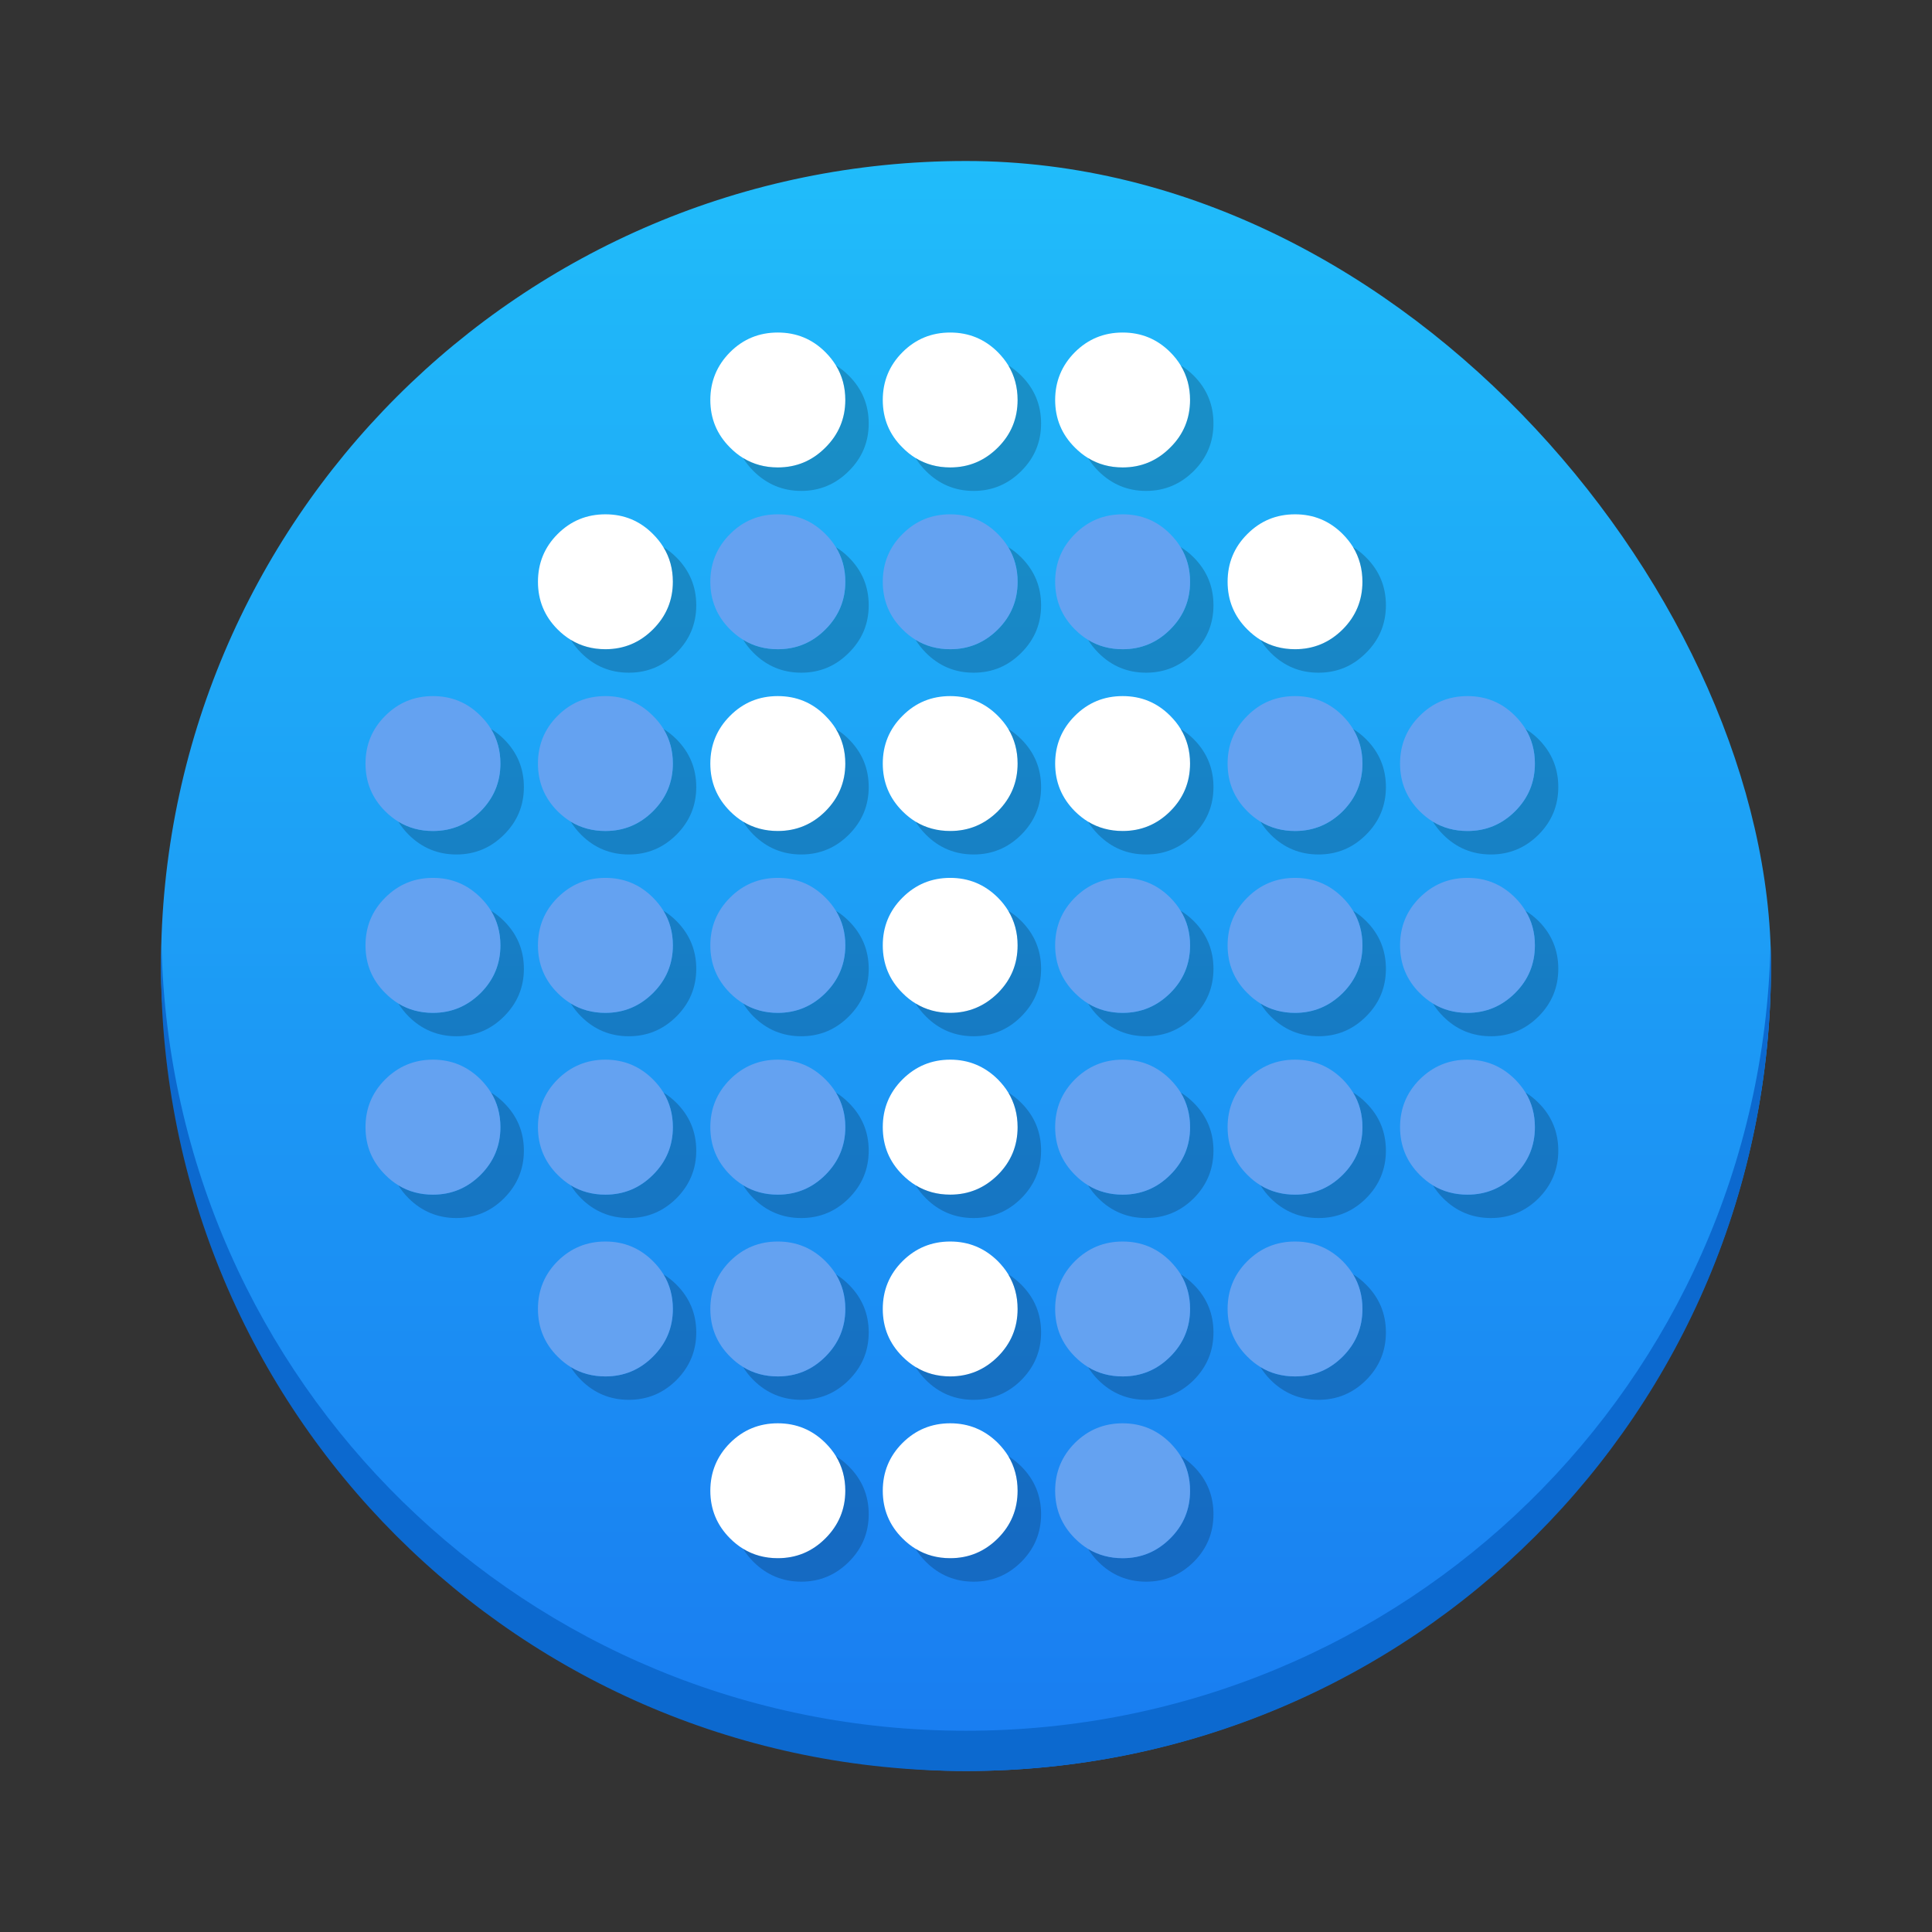 <?xml version="1.0" encoding="UTF-8" standalone="no"?>
<!-- Created with Inkscape (http://www.inkscape.org/) -->

<svg
   xmlns:dc="http://purl.org/dc/elements/1.1/"
   xmlns:cc="http://creativecommons.org/ns#"
   xmlns:rdf="http://www.w3.org/1999/02/22-rdf-syntax-ns#"
   xmlns:svg="http://www.w3.org/2000/svg"
   xmlns="http://www.w3.org/2000/svg"
   xmlns:xlink="http://www.w3.org/1999/xlink"
   xmlns:sodipodi="http://sodipodi.sourceforge.net/DTD/sodipodi-0.dtd"
   xmlns:inkscape="http://www.inkscape.org/namespaces/inkscape"
   width="48"
   height="48"
   id="svg5453"
   version="1.1"
   inkscape:version="0.91 r13725"
   sodipodi:docname="trucrypt.svg">
  <rect width="100%" height="100%" fill="#333333" stroke="none"/>
  <defs
     id="defs5455">
    <linearGradient
       inkscape:collect="always"
       xlink:href="#linearGradient4143"
       id="linearGradient4174"
       x1="409.571"
       y1="543.798"
       x2="409.571"
       y2="503.798"
       gradientUnits="userSpaceOnUse"
       gradientTransform="translate(-5.9283447e-6,1.1108398e-5)" />
    <linearGradient
       id="linearGradient4143"
       inkscape:collect="always">
      <stop
         id="stop4145"
         offset="0"
         style="stop-color:#197cf1;stop-opacity:1" />
      <stop
         id="stop4147"
         offset="1"
         style="stop-color:#20bcfa;stop-opacity:1" />
    </linearGradient>
  </defs>
  <sodipodi:namedview
     id="base"
     pagecolor="#ffffff"
     bordercolor="#666666"
     borderopacity="1.0"
     inkscape:pageopacity="0"
     inkscape:pageshadow="2"
     inkscape:zoom="8.8670932"
     inkscape:cx="37.002733"
     inkscape:cy="21.207043"
     inkscape:document-units="px"
     inkscape:current-layer="layer1"
     showgrid="false"
     fit-margin-top="0"
     fit-margin-left="0"
     fit-margin-right="0"
     fit-margin-bottom="0"
     inkscape:window-width="1366"
     inkscape:window-height="699"
     inkscape:window-x="0"
     inkscape:window-y="0"
     inkscape:window-maximized="1"
     inkscape:showpageshadow="false"
     borderlayer="true"
     showguides="false">
    <inkscape:grid
       type="xygrid"
       id="grid4063" />
    <sodipodi:guide
       position="1.1650391e-05,48"
       orientation="4,0"
       id="guide4146" />
    <sodipodi:guide
       position="1.1650391e-05,44"
       orientation="0,48"
       id="guide4148" />
    <sodipodi:guide
       position="48,44"
       orientation="-4,0"
       id="guide4150" />
    <sodipodi:guide
       position="48,48"
       orientation="0,-48"
       id="guide4152" />
    <sodipodi:guide
       position="1.1650391e-05,4"
       orientation="4,0"
       id="guide4154" />
    <sodipodi:guide
       position="1.1650391e-05,2.6367188e-05"
       orientation="0,48"
       id="guide4156" />
    <sodipodi:guide
       position="48,2.6367188e-05"
       orientation="-4,0"
       id="guide4158" />
    <sodipodi:guide
       position="48,4"
       orientation="0,-48"
       id="guide4160" />
    <sodipodi:guide
       position="48,48"
       orientation="0,-4"
       id="guide4162" />
    <sodipodi:guide
       position="44,48"
       orientation="48,0"
       id="guide4164" />
    <sodipodi:guide
       position="44,2.6367188e-05"
       orientation="0,4"
       id="guide4166" />
    <sodipodi:guide
       position="48,2.6367188e-05"
       orientation="-48,0"
       id="guide4168" />
    <sodipodi:guide
       position="4,48"
       orientation="0,-4"
       id="guide4170" />
    <sodipodi:guide
       position="4.2167969e-05,48"
       orientation="48,0"
       id="guide4172" />
    <sodipodi:guide
       position="4.2167969e-05,2.6367188e-05"
       orientation="0,4"
       id="guide4174" />
    <sodipodi:guide
       position="4,2.6367188e-05"
       orientation="-48,0"
       id="guide4176" />
    <sodipodi:guide
       position="4,48"
       orientation="44,0"
       id="guide4638" />
    <sodipodi:guide
       position="4,4"
       orientation="0,20"
       id="guide4640" />
    <sodipodi:guide
       position="24,4"
       orientation="-44,0"
       id="guide4642" />
    <sodipodi:guide
       position="24,48"
       orientation="0,-20"
       id="guide4644" />
    <sodipodi:guide
       position="4,24"
       orientation="20,0"
       id="guide4666" />
    <sodipodi:guide
       position="4,4"
       orientation="0,40"
       id="guide4668" />
    <sodipodi:guide
       position="44,4"
       orientation="-20,0"
       id="guide4670" />
    <sodipodi:guide
       position="44,24"
       orientation="0,-40"
       id="guide4672" />
  </sodipodi:namedview>
  <g
     inkscape:label="Capa 1"
     inkscape:groupmode="layer"
     id="layer1"
     transform="translate(-384.571,-499.798)">
    <rect
       style="opacity:1;fill:url(#linearGradient4174);fill-opacity:1;stroke:none;stroke-width:2.8;stroke-miterlimit:4;stroke-dasharray:none;stroke-opacity:0.55"
       id="rect4166"
       width="40"
       height="40"
       x="388.571"
       y="503.798"
       ry="20" />
    <path
       style="opacity:1;fill:#0c69cf;fill-opacity:1;stroke:none;stroke-width:2.8;stroke-miterlimit:4;stroke-dasharray:none;stroke-opacity:0.55"
       d="M 4.012 23.5 C 4.008 23.667 4 23.832 4 24 C 4 35.08 12.92 44 24 44 C 35.08 44 44 35.08 44 24 C 44 23.832 43.992 23.667 43.988 23.5 C 43.724 34.347 34.912 43 24 43 C 13.088 43 4.276 34.347 4.012 23.5 z "
       transform="translate(384.571,499.798)"
       id="rect4775" />
    <g
       id="Calque.__207"
       transform="matrix(0.038,0,0,0.038,389.012,504.121)">
      <g
         id="Symbole.__2023_1"
         overflow="visible"
         style="overflow:visible">
        <g
           id="Calque.__209">
          <g
             id="shape187">
            <path
               id="path147"
               d="m 698.65,297.75 c 2.7,2.7 5.55,5 8.6,6.85 6.65,4.05 14.2,6.1 22.6,6.1 12.15,0 22.5,-4.35 31.15,-12.95 8.6,-8.6 12.9,-19 12.9,-31.15 0,-8.4 -2.05,-15.95 -6.15,-22.7 -1.85,-3 -4.1,-5.85 -6.75,-8.5 -8.65,-8.65 -19,-12.9 -31.15,-12.9 -12.2,0 -22.6,4.25 -31.2,12.9 -8.65,8.6 -12.9,19.05 -12.9,31.2 0,12.15 4.25,22.55 12.9,31.15 z m -37.45,-150 c 0,-8.4 -2.05,-15.95 -6.15,-22.65 -1.85,-3.05 -4.1,-5.9 -6.8,-8.6 -8.6,-8.6 -18.95,-12.85 -31.1,-12.85 -12.25,0 -22.6,4.25 -31.25,12.85 -8.6,8.65 -12.9,19.1 -12.9,31.25 0,12.15 4.3,22.55 12.9,31.1 2.7,2.7 5.55,5 8.6,6.85 6.7,4.1 14.25,6.15 22.65,6.15 12.15,0 22.5,-4.35 31.1,-13 8.65,-8.55 12.95,-18.95 12.95,-31.1 z m -112.75,0 c 0,-8.4 -2.05,-15.95 -6.1,-22.65 -1.85,-3.05 -4.15,-5.9 -6.8,-8.6 -8.65,-8.6 -19,-12.85 -31.15,-12.85 -12.2,0 -22.6,4.25 -31.2,12.85 -8.65,8.65 -12.9,19.1 -12.9,31.25 0,12.15 4.25,22.55 12.9,31.1 2.65,2.7 5.5,5 8.55,6.85 6.7,4.1 14.25,6.15 22.65,6.15 12.15,0 22.5,-4.35 31.15,-13 8.6,-8.55 12.9,-18.95 12.9,-31.1 z m 106.6,215.05 c -1.85,-3.05 -4.15,-5.9 -6.8,-8.55 -8.6,-8.65 -18.95,-12.9 -31.1,-12.9 -12.25,0 -22.6,4.25 -31.25,12.9 -8.6,8.6 -12.9,19.05 -12.9,31.2 0,12.2 4.3,22.55 12.9,31.2 2.7,2.65 5.55,4.95 8.6,6.8 6.7,4.05 14.25,6.1 22.65,6.1 12.15,0 22.5,-4.35 31.1,-12.9 8.65,-8.65 12.95,-19 12.95,-31.2 0,-8.4 -2.05,-15.95 -6.15,-22.65 z m -112.7,0 c -1.85,-3.05 -4.15,-5.9 -6.8,-8.55 -8.65,-8.65 -19,-12.9 -31.15,-12.9 -12.2,0 -22.6,4.25 -31.2,12.9 -8.65,8.6 -12.9,19.05 -12.9,31.2 0,12.2 4.25,22.55 12.9,31.2 2.65,2.65 5.5,4.95 8.55,6.8 6.7,4.05 14.25,6.1 22.65,6.1 12.15,0 22.5,-4.35 31.15,-12.9 8.6,-8.65 12.9,-19 12.9,-31.2 0,-8.4 -2.05,-15.95 -6.1,-22.65 z m 6.1,141.5 c 0,-8.35 -2.05,-15.9 -6.15,-22.65 -1.85,-3.05 -4.1,-5.9 -6.75,-8.55 -8.65,-8.6 -19,-12.9 -31.15,-12.9 -12.2,0 -22.6,4.3 -31.2,12.9 -8.65,8.6 -12.9,19.05 -12.9,31.2 0,12.2 4.25,22.6 12.9,31.2 2.65,2.7 5.5,4.95 8.55,6.8 6.7,4.1 14.25,6.15 22.65,6.15 12.15,0 22.5,-4.4 31.15,-12.95 8.6,-8.6 12.9,-19 12.9,-31.2 z m -6.1,96.25 c -1.85,-3.05 -4.15,-5.9 -6.8,-8.6 -8.65,-8.55 -19,-12.9 -31.15,-12.9 -12.2,0 -22.6,4.35 -31.2,12.9 -8.65,8.65 -12.9,19.05 -12.9,31.25 0,12.15 4.25,22.55 12.9,31.15 2.65,2.65 5.5,4.95 8.55,6.8 6.7,4.1 14.25,6.15 22.65,6.15 12.15,0 22.5,-4.35 31.15,-12.95 8.6,-8.6 12.9,-19 12.9,-31.15 0,-8.4 -2.05,-15.95 -6.1,-22.65 z m 6.1,141.5 c 0,-8.4 -2.05,-15.95 -6.1,-22.65 -1.85,-3.05 -4.15,-5.9 -6.8,-8.6 -8.65,-8.55 -19,-12.85 -31.15,-12.85 -12.2,0 -22.6,4.3 -31.2,12.85 -8.65,8.65 -12.9,19.05 -12.9,31.25 0,12.15 4.25,22.55 12.9,31.15 2.65,2.65 5.5,4.95 8.55,6.8 6.7,4.1 14.25,6.15 22.65,6.15 12.15,0 22.5,-4.35 31.15,-12.95 8.6,-8.6 12.9,-19 12.9,-31.15 z m -6.1,96.2 c -1.85,-3.05 -4.15,-5.9 -6.8,-8.6 -8.65,-8.55 -19,-12.85 -31.15,-12.85 -12.2,0 -22.6,4.3 -31.2,12.85 -8.65,8.65 -12.9,19.1 -12.9,31.25 0,12.15 4.25,22.55 12.9,31.15 2.65,2.65 5.5,4.95 8.55,6.8 6.7,4.1 14.25,6.15 22.65,6.15 12.15,0 22.5,-4.35 31.15,-12.95 8.6,-8.6 12.9,-19 12.9,-31.15 0,-8.4 -2.05,-15.95 -6.1,-22.65 z m -112.7,-713.1 c -1.85,-3.05 -4.15,-5.95 -6.85,-8.65 -8.6,-8.6 -18.95,-12.85 -31.15,-12.85 -12.2,0 -22.6,4.25 -31.2,12.85 -8.6,8.65 -12.9,19.1 -12.9,31.25 0,12.15 4.3,22.55 12.9,31.1 2.65,2.7 5.5,5 8.55,6.85 6.7,4.1 14.25,6.15 22.65,6.15 12.2,0 22.55,-4.35 31.15,-13 8.6,-8.55 13,-18.95 13,-31.1 0,-8.4 -2.05,-15.95 -6.15,-22.6 z M 247.7,297.75 c 2.7,2.7 5.6,5 8.65,6.85 6.65,4.05 14.2,6.1 22.6,6.1 12.15,0 22.5,-4.35 31.1,-12.95 8.65,-8.6 13,-19 13,-31.15 0,-8.4 -2.05,-15.95 -6.2,-22.65 -1.85,-3.05 -4.15,-5.9 -6.8,-8.55 -8.6,-8.65 -18.95,-12.9 -31.1,-12.9 -12.2,0 -22.6,4.25 -31.25,12.9 -8.6,8.6 -12.85,19.05 -12.85,31.2 0,12.15 4.25,22.55 12.85,31.15 z m 181.95,65.1 c -1.85,-3.05 -4.15,-5.9 -6.85,-8.6 -8.6,-8.65 -18.95,-12.9 -31.15,-12.9 -12.2,0 -22.6,4.25 -31.2,12.9 -8.6,8.6 -12.9,19.05 -12.9,31.2 0,12.2 4.3,22.55 12.9,31.2 2.65,2.65 5.5,4.95 8.55,6.8 6.7,4.05 14.25,6.1 22.65,6.1 12.2,0 22.55,-4.35 31.15,-12.9 8.6,-8.65 13,-19 13,-31.2 0,-8.35 -2.05,-15.9 -6.15,-22.6 z m 0,475.4 c -1.85,-3.05 -4.15,-5.9 -6.85,-8.6 -8.6,-8.55 -18.95,-12.85 -31.15,-12.85 -12.2,0 -22.6,4.3 -31.2,12.85 -8.6,8.65 -12.9,19.1 -12.9,31.25 0,12.15 4.3,22.55 12.9,31.15 2.65,2.65 5.5,4.95 8.55,6.8 6.7,4.1 14.25,6.15 22.65,6.15 12.2,0 22.55,-4.35 31.15,-12.95 8.6,-8.6 13,-19 13,-31.15 0,-8.35 -2.05,-15.9 -6.15,-22.65 z"
               inkscape:connector-curvature="0"
               style="fill:#ffffff;fill-opacity:1" />
            <path
               id="path148"
               d="m 707.25,304.6 c 1.85,2.95 4.05,5.8 6.7,8.45 8.65,8.65 19,13 31.25,13 12.15,0 22.5,-4.35 31.1,-13 8.65,-8.55 12.95,-18.95 12.95,-31.1 0,-12.2 -4.3,-22.6 -12.95,-31.25 -2.65,-2.7 -5.5,-4.95 -8.55,-6.8 4.1,6.75 6.15,14.3 6.15,22.7 0,12.15 -4.3,22.55 -12.9,31.15 -8.65,8.6 -19,12.95 -31.15,12.95 -8.4,0 -15.95,-2.05 -22.6,-6.1 z m -52.2,-179.5 c 4.1,6.7 6.15,14.25 6.15,22.65 0,12.15 -4.3,22.55 -12.95,31.1 -8.6,8.65 -18.95,13 -31.1,13 -8.4,0 -15.95,-2.05 -22.65,-6.15 1.85,3 4.1,5.85 6.75,8.5 8.6,8.6 19,13 31.2,13 12.15,0 22.5,-4.4 31.15,-13 q 12.9,-12.9 12.9,-31.15 c 0,-12.15 -4.3,-22.6 -12.9,-31.2 -2.65,-2.65 -5.5,-4.9 -8.55,-6.75 z m -112.7,0 c 4.05,6.7 6.1,14.25 6.1,22.65 0,12.15 -4.3,22.55 -12.9,31.1 -8.65,8.65 -19,13 -31.15,13 -8.4,0 -15.95,-2.05 -22.65,-6.15 1.85,3 4.1,5.85 6.75,8.5 8.6,8.6 19,13 31.2,13 12.2,0 22.55,-4.4 31.15,-13 8.6,-8.55 12.95,-18.95 12.95,-31.15 0,-12.15 -4.35,-22.6 -12.95,-31.2 -2.65,-2.65 -5.5,-4.9 -8.5,-6.75 z m 8.5,125.6 c -2.65,-2.65 -5.5,-4.9 -8.55,-6.75 4.1,6.7 6.15,14.25 6.15,22.65 0,12.15 -4.3,22.55 -12.9,31.15 -8.65,8.6 -19,12.95 -31.15,12.95 -8.4,0 -15.95,-2.05 -22.65,-6.15 1.85,3 4.1,5.85 6.75,8.5 8.6,8.65 19,13 31.2,13 12.2,0 22.55,-4.35 31.15,-13 8.6,-8.55 12.95,-18.95 12.95,-31.1 0,-12.2 -4.35,-22.6 -12.95,-31.25 z m 112.75,0 c -2.7,-2.7 -5.55,-4.95 -8.6,-6.8 4.15,6.75 6.2,14.3 6.2,22.7 0,12.15 -4.3,22.55 -12.95,31.15 -8.6,8.6 -18.95,12.95 -31.1,12.95 -8.4,0 -15.95,-2.05 -22.6,-6.1 1.8,2.95 4.05,5.8 6.7,8.45 8.6,8.65 19,13 31.2,13 12.15,0 22.5,-4.35 31.15,-13 8.6,-8.55 12.9,-18.95 12.9,-31.1 0,-12.2 -4.3,-22.6 -12.9,-31.25 z m -8.55,112.1 c 4.1,6.7 6.15,14.25 6.15,22.65 0,12.2 -4.3,22.55 -12.95,31.2 -8.6,8.55 -18.95,12.9 -31.1,12.9 -8.4,0 -15.95,-2.05 -22.65,-6.1 1.85,3 4.1,5.85 6.75,8.5 8.6,8.6 19,12.95 31.2,12.95 12.15,0 22.5,-4.35 31.15,-12.95 8.6,-8.6 12.9,-19 12.9,-31.15 0,-12.2 -4.3,-22.6 -12.9,-31.25 -2.65,-2.65 -5.5,-4.9 -8.55,-6.75 z m -112.7,0 c 4.05,6.7 6.1,14.25 6.1,22.65 0,12.2 -4.3,22.55 -12.9,31.2 -8.65,8.55 -19,12.9 -31.15,12.9 -8.4,0 -15.95,-2.05 -22.65,-6.1 1.85,3 4.1,5.85 6.75,8.5 8.6,8.6 19,12.95 31.2,12.95 12.2,0 22.55,-4.35 31.15,-12.95 8.6,-8.6 12.95,-19 12.95,-31.15 0,-12.2 -4.35,-22.6 -12.95,-31.25 -2.65,-2.65 -5.5,-4.9 -8.5,-6.75 z m -0.05,118.85 c 4.1,6.75 6.15,14.3 6.15,22.65 0,12.2 -4.3,22.6 -12.9,31.2 -8.65,8.55 -19,12.95 -31.15,12.95 -8.4,0 -15.95,-2.05 -22.65,-6.15 1.85,3 4.1,5.85 6.75,8.5 8.6,8.6 19,12.95 31.2,12.95 12.2,0 22.55,-4.35 31.15,-12.95 8.6,-8.6 12.95,-19 12.95,-31.15 0,-12.15 -4.35,-22.6 -12.95,-31.25 -2.65,-2.65 -5.5,-4.9 -8.55,-6.75 z m 112.7,0 c 4.15,6.7 6.2,14.25 6.2,22.65 0,12.2 -4.3,22.6 -12.95,31.2 -8.6,8.55 -18.95,12.95 -31.1,12.95 -8.4,0 -15.95,-2.05 -22.6,-6.1 1.8,2.95 4.05,5.8 6.7,8.45 8.6,8.6 19,12.95 31.2,12.95 12.15,0 22.5,-4.35 31.15,-12.95 8.6,-8.6 12.9,-19 12.9,-31.15 0,-12.15 -4.3,-22.6 -12.9,-31.25 -2.7,-2.65 -5.55,-4.9 -8.6,-6.75 z M 789.25,400.8 c 0,-12.2 -4.3,-22.6 -12.95,-31.25 -2.65,-2.65 -5.5,-4.9 -8.55,-6.75 4.1,6.7 6.15,14.25 6.15,22.65 0,12.2 -4.3,22.55 -12.9,31.2 -8.65,8.55 -19,12.9 -31.15,12.9 -8.4,0 -15.95,-2.05 -22.6,-6.1 1.8,3 4.05,5.85 6.7,8.5 8.65,8.6 19,12.95 31.25,12.95 12.15,0 22.5,-4.35 31.1,-12.95 8.65,-8.6 12.95,-19 12.95,-31.15 z m 30.7,22.65 c 1.85,3 4.1,5.85 6.75,8.5 8.6,8.6 19,12.95 31.2,12.95 12.15,0 22.5,-4.35 31.15,-12.95 8.6,-8.6 12.9,-19 12.9,-31.15 0,-12.2 -4.3,-22.6 -12.9,-31.25 -2.65,-2.65 -5.5,-4.9 -8.55,-6.75 4.1,6.7 6.15,14.25 6.15,22.65 0,12.2 -4.3,22.55 -12.95,31.2 -8.6,8.55 -18.95,12.9 -31.1,12.9 -8.4,0 -15.95,-2.05 -22.65,-6.1 z m -52.2,58.2 c 4.1,6.7 6.15,14.25 6.15,22.65 0,12.2 -4.3,22.6 -12.9,31.2 -8.65,8.55 -19,12.95 -31.15,12.95 -8.4,0 -15.95,-2.05 -22.6,-6.1 1.85,2.95 4.05,5.8 6.7,8.45 8.65,8.6 19,12.95 31.25,12.95 12.15,0 22.5,-4.35 31.1,-12.95 8.65,-8.6 12.95,-19 12.95,-31.15 0,-12.15 -4.3,-22.6 -12.95,-31.25 -2.65,-2.65 -5.5,-4.9 -8.55,-6.75 z m 112.7,0 c 4.15,6.7 6.2,14.25 6.2,22.65 0,12.2 -4.3,22.6 -12.95,31.2 -8.6,8.55 -18.95,12.95 -31.1,12.95 -8.4,0 -15.95,-2.05 -22.6,-6.1 1.8,2.95 4.05,5.8 6.7,8.45 8.6,8.6 19,12.95 31.2,12.95 12.15,0 22.5,-4.35 31.15,-12.95 8.6,-8.6 12.9,-19 12.9,-31.15 0,-12.15 -4.3,-22.6 -12.9,-31.25 -2.7,-2.65 -5.55,-4.9 -8.6,-6.75 z m 8.6,125.65 c -2.7,-2.7 -5.55,-4.95 -8.55,-6.8 4.1,6.75 6.15,14.3 6.15,22.7 0,12.15 -4.3,22.55 -12.95,31.15 -8.6,8.6 -18.95,12.95 -31.1,12.95 -8.4,0 -15.95,-2.05 -22.65,-6.1 1.85,3 4.1,5.85 6.75,8.5 8.6,8.55 19,12.9 31.2,12.9 12.15,0 22.5,-4.35 31.15,-12.9 8.6,-8.65 12.9,-19.05 12.9,-31.2 0,-12.15 -4.3,-22.6 -12.9,-31.2 z m -112.75,0 c -2.65,-2.7 -5.5,-4.95 -8.55,-6.8 4.1,6.75 6.15,14.3 6.15,22.7 0,12.15 -4.3,22.55 -12.9,31.15 -8.65,8.6 -19,12.95 -31.15,12.95 -8.4,0 -15.95,-2.05 -22.6,-6.1 1.8,3 4.05,5.85 6.7,8.5 8.65,8.55 19,12.9 31.25,12.9 12.15,0 22.5,-4.35 31.1,-12.9 8.65,-8.65 12.95,-19.05 12.95,-31.2 0,-12.15 -4.3,-22.6 -12.95,-31.2 z m -112.7,0 c -2.7,-2.7 -5.55,-4.95 -8.55,-6.8 4.1,6.75 6.15,14.3 6.15,22.7 0,12.15 -4.3,22.55 -12.95,31.15 -8.6,8.6 -18.95,12.95 -31.1,12.95 -8.4,0 -15.95,-2.05 -22.65,-6.1 1.85,3 4.1,5.85 6.75,8.5 8.6,8.55 19,12.9 31.2,12.9 12.15,0 22.5,-4.35 31.15,-12.9 8.6,-8.65 12.9,-19.05 12.9,-31.2 0,-12.15 -4.3,-22.6 -12.9,-31.2 z m -112.75,0 c -2.65,-2.65 -5.5,-4.9 -8.5,-6.75 4.05,6.7 6.1,14.25 6.1,22.65 0,12.15 -4.3,22.55 -12.9,31.15 -8.65,8.6 -19,12.95 -31.15,12.95 -8.4,0 -15.95,-2.05 -22.65,-6.15 1.85,3.05 4.1,5.9 6.75,8.55 8.6,8.55 19,12.9 31.2,12.9 12.2,0 22.55,-4.35 31.15,-12.9 8.6,-8.65 12.95,-19.05 12.95,-31.2 0,-12.15 -4.35,-22.6 -12.95,-31.2 z m 104.2,112.05 c 4.1,6.75 6.15,14.3 6.15,22.7 0,12.15 -4.3,22.55 -12.95,31.15 -8.6,8.6 -18.95,12.95 -31.1,12.95 -8.4,0 -15.95,-2.05 -22.65,-6.1 1.85,3 4.1,5.85 6.75,8.5 8.6,8.55 19,12.9 31.2,12.9 12.15,0 22.5,-4.35 31.15,-12.9 8.6,-8.65 12.9,-19 12.9,-31.2 0,-12.15 -4.3,-22.6 -12.9,-31.2 -2.7,-2.7 -5.55,-4.95 -8.55,-6.8 z m -112.7,0.05 c 4.05,6.7 6.1,14.25 6.1,22.65 0,12.15 -4.3,22.55 -12.9,31.15 -8.65,8.6 -19,12.95 -31.15,12.95 -8.4,0 -15.95,-2.05 -22.65,-6.15 1.85,3.05 4.1,5.9 6.75,8.55 8.6,8.55 19,12.9 31.2,12.9 12.2,0 22.55,-4.35 31.15,-12.9 8.6,-8.65 12.95,-19 12.95,-31.2 0,-12.15 -4.35,-22.6 -12.95,-31.2 -2.65,-2.65 -5.5,-4.9 -8.5,-6.75 z m 8.5,125.6 c -2.65,-2.65 -5.5,-4.9 -8.5,-6.75 4.05,6.7 6.1,14.25 6.1,22.65 0,12.15 -4.3,22.55 -12.9,31.15 -8.65,8.6 -19,12.95 -31.15,12.95 -8.4,0 -15.95,-2.05 -22.65,-6.15 1.85,3.05 4.1,5.9 6.75,8.55 8.6,8.55 19,12.95 31.2,12.95 12.2,0 22.55,-4.4 31.15,-12.95 8.6,-8.6 12.95,-19 12.95,-31.2 0,-12.15 -4.35,-22.6 -12.95,-31.2 z m 112.75,0 c -2.7,-2.7 -5.55,-4.95 -8.55,-6.8 4.1,6.75 6.15,14.3 6.15,22.7 0,12.15 -4.3,22.55 -12.95,31.15 -8.6,8.6 -18.95,12.95 -31.1,12.95 -8.4,0 -15.95,-2.05 -22.65,-6.1 1.85,3 4.1,5.85 6.75,8.5 8.6,8.55 19,12.95 31.2,12.95 12.15,0 22.5,-4.4 31.15,-12.95 8.6,-8.6 12.9,-19 12.9,-31.2 0,-12.15 -4.3,-22.6 -12.9,-31.2 z M 767.75,719.35 c 4.1,6.75 6.15,14.3 6.15,22.7 0,12.15 -4.3,22.55 -12.9,31.15 -8.65,8.6 -19,12.95 -31.15,12.95 -8.4,0 -15.95,-2.05 -22.6,-6.1 1.8,3 4.05,5.85 6.7,8.5 8.65,8.55 19,12.9 31.25,12.9 12.15,0 22.5,-4.35 31.1,-12.9 8.65,-8.65 12.95,-19 12.95,-31.2 0,-12.15 -4.3,-22.6 -12.95,-31.2 -2.65,-2.7 -5.5,-4.95 -8.55,-6.8 z M 150.3,431.95 c 8.65,8.6 19.05,12.95 31.25,12.95 12.15,0 22.5,-4.35 31.1,-12.95 8.65,-8.6 13,-19 13,-31.15 0,-12.2 -4.35,-22.6 -13,-31.25 -2.65,-2.65 -5.5,-4.9 -8.5,-6.75 4.1,6.7 6.15,14.25 6.15,22.65 0,12.2 -4.35,22.55 -12.95,31.2 -8.65,8.55 -18.95,12.9 -31.15,12.9 -8.4,0 -15.95,-2.05 -22.6,-6.1 1.8,3 4.05,5.85 6.7,8.5 z m 53.85,49.7 c 4.1,6.75 6.15,14.3 6.15,22.65 0,12.2 -4.35,22.6 -12.95,31.2 -8.65,8.55 -18.95,12.95 -31.15,12.95 -8.4,0 -15.95,-2.05 -22.6,-6.1 1.85,2.95 4.05,5.8 6.7,8.45 8.65,8.6 19.05,12.95 31.25,12.95 12.15,0 22.5,-4.35 31.1,-12.95 8.65,-8.6 13,-19 13,-31.15 0,-12.15 -4.35,-22.6 -13,-31.25 -2.65,-2.65 -5.5,-4.9 -8.5,-6.75 z M 451.1,163.05 c 0,-12.15 -4.35,-22.6 -13,-31.2 -2.65,-2.65 -5.45,-4.9 -8.45,-6.7 4.1,6.65 6.15,14.2 6.15,22.6 0,12.15 -4.4,22.55 -13,31.1 -8.6,8.65 -18.95,13 -31.15,13 -8.4,0 -15.95,-2.05 -22.65,-6.15 1.85,3 4.1,5.85 6.75,8.5 8.65,8.6 19.05,13 31.25,13 12.15,0 22.5,-4.4 31.1,-13 8.65,-8.55 13,-18.95 13,-31.15 z m -82.05,141.5 c 1.8,3 4.05,5.85 6.7,8.5 8.65,8.65 19.05,13 31.25,13 12.15,0 22.5,-4.35 31.1,-13 8.65,-8.55 13,-18.95 13,-31.1 0,-12.2 -4.35,-22.6 -13,-31.25 -2.65,-2.65 -5.5,-4.9 -8.5,-6.75 4.15,6.7 6.2,14.25 6.2,22.65 0,12.15 -4.4,22.55 -13,31.15 -8.6,8.6 -18.95,12.95 -31.15,12.95 -8.35,0 -15.9,-2.05 -22.6,-6.15 z m -112.7,0.05 c 1.8,2.95 4.05,5.8 6.7,8.45 8.6,8.65 19,13 31.2,13 12.2,0 22.5,-4.35 31.15,-13 8.6,-8.55 12.95,-18.95 12.95,-31.1 0,-12.2 -4.35,-22.6 -12.95,-31.25 -2.65,-2.65 -5.5,-4.9 -8.55,-6.75 4.15,6.7 6.2,14.25 6.2,22.65 0,12.15 -4.35,22.55 -13,31.15 -8.6,8.6 -18.95,12.95 -31.1,12.95 -8.4,0 -15.95,-2.05 -22.6,-6.1 z m 82,96.2 c 0,-12.2 -4.35,-22.6 -12.95,-31.25 -2.65,-2.65 -5.5,-4.9 -8.5,-6.75 4.1,6.7 6.15,14.25 6.15,22.65 0,12.2 -4.35,22.55 -13,31.2 -8.6,8.55 -18.95,12.9 -31.1,12.9 -8.4,0 -15.95,-2.05 -22.65,-6.1 1.85,3 4.1,5.85 6.75,8.5 8.6,8.6 19,12.95 31.2,12.95 12.2,0 22.5,-4.35 31.15,-12.95 8.6,-8.6 12.95,-19 12.95,-31.15 z m -21.5,80.85 c 4.15,6.75 6.2,14.3 6.2,22.65 0,12.2 -4.35,22.6 -13,31.2 -8.6,8.55 -18.95,12.95 -31.1,12.95 -8.4,0 -15.95,-2.05 -22.6,-6.1 1.8,2.95 4.05,5.8 6.7,8.45 8.6,8.6 19,12.95 31.2,12.95 12.2,0 22.5,-4.35 31.15,-12.95 8.6,-8.6 12.95,-19 12.95,-31.15 0,-12.15 -4.35,-22.6 -12.95,-31.25 -2.65,-2.65 -5.5,-4.9 -8.55,-6.75 z M 451.1,400.8 c 0,-12.2 -4.35,-22.6 -13,-31.25 -2.65,-2.65 -5.45,-4.85 -8.45,-6.7 4.1,6.7 6.15,14.25 6.15,22.6 0,12.2 -4.4,22.55 -13,31.2 -8.6,8.55 -18.95,12.9 -31.15,12.9 -8.4,0 -15.95,-2.05 -22.65,-6.1 1.85,3 4.1,5.85 6.75,8.5 8.65,8.6 19.05,12.95 31.25,12.95 12.15,0 22.5,-4.35 31.1,-12.95 8.65,-8.6 13,-19 13,-31.15 z m -21.45,80.9 c 4.1,6.7 6.15,14.25 6.15,22.6 0,12.2 -4.4,22.6 -13,31.2 -8.6,8.55 -18.95,12.95 -31.15,12.95 -8.35,0 -15.9,-2.05 -22.6,-6.15 1.85,3 4.05,5.85 6.7,8.5 8.65,8.6 19.05,12.95 31.25,12.95 12.15,0 22.5,-4.35 31.1,-12.95 8.65,-8.6 13,-19 13,-31.15 0,-12.15 -4.35,-22.6 -13,-31.25 -2.65,-2.65 -5.5,-4.9 -8.45,-6.7 z M 369,661.15 c 1.85,3.05 4.1,5.9 6.75,8.55 8.65,8.55 19.05,12.9 31.25,12.9 12.15,0 22.5,-4.35 31.1,-12.9 8.65,-8.65 13,-19.05 13,-31.2 0,-12.15 -4.35,-22.6 -13,-31.2 -2.65,-2.65 -5.45,-4.9 -8.45,-6.75 4.1,6.75 6.15,14.3 6.15,22.65 0,12.15 -4.4,22.55 -13,31.15 -8.6,8.6 -18.95,12.95 -31.15,12.95 -8.4,0 -15.95,-2.05 -22.65,-6.15 z M 325.4,607.3 c -2.65,-2.65 -5.5,-4.9 -8.5,-6.75 4.1,6.7 6.15,14.25 6.15,22.65 0,12.15 -4.35,22.55 -13,31.15 -8.6,8.6 -18.95,12.95 -31.1,12.95 -8.4,0 -15.95,-2.05 -22.65,-6.1 1.85,3 4.1,5.85 6.75,8.5 8.6,8.55 19,12.9 31.2,12.9 12.2,0 22.5,-4.35 31.15,-12.9 8.6,-8.65 12.95,-19.05 12.95,-31.2 0,-12.15 -4.35,-22.6 -12.95,-31.2 z m -112.75,0 c -2.65,-2.65 -5.5,-4.9 -8.5,-6.75 4.1,6.7 6.15,14.25 6.15,22.65 0,12.15 -4.35,22.55 -12.95,31.15 -8.65,8.6 -18.95,12.95 -31.15,12.95 -8.4,0 -15.95,-2.05 -22.6,-6.1 1.8,3 4.05,5.85 6.7,8.5 8.65,8.55 19.05,12.9 31.25,12.9 12.15,0 22.5,-4.35 31.1,-12.9 8.65,-8.65 13,-19.05 13,-31.2 0,-12.15 -4.35,-22.6 -13,-31.2 z M 316.9,719.4 c 4.1,6.7 6.15,14.25 6.15,22.65 0,12.15 -4.35,22.55 -13,31.15 -8.6,8.6 -18.95,12.95 -31.1,12.95 -8.4,0 -15.95,-2.05 -22.65,-6.1 1.85,3 4.1,5.85 6.75,8.5 8.6,8.55 19,12.9 31.2,12.9 12.2,0 22.5,-4.35 31.15,-12.9 8.6,-8.65 12.95,-19 12.95,-31.2 0,-12.15 -4.35,-22.6 -12.95,-31.2 -2.65,-2.65 -5.5,-4.9 -8.5,-6.75 z m 134.2,37.95 c 0,-12.15 -4.35,-22.6 -13,-31.2 -2.65,-2.65 -5.45,-4.9 -8.45,-6.75 4.1,6.75 6.15,14.3 6.15,22.65 0,12.15 -4.4,22.55 -13,31.15 -8.6,8.6 -18.95,12.95 -31.15,12.95 -8.4,0 -15.95,-2.05 -22.65,-6.15 1.85,3.05 4.1,5.9 6.75,8.55 8.65,8.55 19.05,12.9 31.25,12.9 12.15,0 22.5,-4.35 31.1,-12.9 8.65,-8.65 13,-19 13,-31.2 z M 369,898.85 c 1.85,3.05 4.1,5.9 6.75,8.55 8.65,8.55 19.05,12.95 31.25,12.95 12.15,0 22.5,-4.4 31.1,-12.95 8.65,-8.6 13,-19 13,-31.2 0,-12.15 -4.35,-22.6 -13,-31.2 -2.65,-2.65 -5.45,-4.9 -8.45,-6.75 4.1,6.75 6.15,14.3 6.15,22.65 0,12.15 -4.4,22.55 -13,31.15 -8.6,8.6 -18.95,12.95 -31.15,12.95 -8.4,0 -15.95,-2.05 -22.65,-6.15 z"
               inkscape:connector-curvature="0"
               style="fill:#000000;fill-opacity:0.2" />
            <path
               id="path149"
               d="m 542.3,243.95 c -1.85,-3.05 -4.1,-5.9 -6.75,-8.55 -8.65,-8.65 -19,-12.9 -31.15,-12.9 -12.2,0 -22.6,4.25 -31.2,12.9 -8.65,8.6 -12.9,19.05 -12.9,31.2 0,12.15 4.25,22.55 12.9,31.15 2.65,2.7 5.5,4.95 8.55,6.8 6.7,4.1 14.25,6.15 22.65,6.15 12.15,0 22.5,-4.35 31.15,-12.95 8.6,-8.6 12.9,-19 12.9,-31.15 0,-8.4 -2.05,-15.95 -6.15,-22.65 z M 573,266.6 c 0,12.15 4.3,22.55 12.9,31.15 2.7,2.7 5.6,5 8.65,6.85 6.65,4.05 14.2,6.1 22.6,6.1 12.15,0 22.5,-4.35 31.1,-12.95 8.65,-8.6 12.95,-19 12.95,-31.15 0,-8.4 -2.05,-15.95 -6.2,-22.7 -1.85,-3 -4.1,-5.85 -6.75,-8.5 -8.6,-8.65 -18.95,-12.9 -31.1,-12.9 -12.25,0 -22.6,4.25 -31.25,12.9 -8.6,8.6 -12.9,19.05 -12.9,31.2 z m 12.9,206.5 c -8.6,8.6 -12.9,19.05 -12.9,31.2 0,12.2 4.3,22.6 12.9,31.2 2.7,2.7 5.6,5 8.65,6.85 6.65,4.05 14.2,6.1 22.6,6.1 12.15,0 22.5,-4.4 31.1,-12.95 8.65,-8.6 12.95,-19 12.95,-31.2 0,-8.4 -2.05,-15.95 -6.2,-22.65 -1.85,-3.05 -4.1,-5.9 -6.75,-8.55 -8.6,-8.6 -18.95,-12.9 -31.1,-12.9 -12.25,0 -22.6,4.3 -31.25,12.9 z M 767.75,362.8 c -1.85,-3.05 -4.1,-5.9 -6.75,-8.55 -8.65,-8.65 -19,-12.9 -31.15,-12.9 -12.2,0 -22.6,4.25 -31.2,12.9 -8.65,8.6 -12.9,19.05 -12.9,31.2 0,12.2 4.25,22.55 12.9,31.2 2.65,2.65 5.55,4.95 8.6,6.8 6.65,4.05 14.2,6.1 22.6,6.1 12.15,0 22.5,-4.35 31.15,-12.9 8.6,-8.65 12.9,-19 12.9,-31.2 0,-8.4 -2.05,-15.95 -6.15,-22.65 z m 43.6,-8.55 c -8.6,8.6 -12.85,19.05 -12.85,31.2 0,12.2 4.25,22.55 12.85,31.2 2.7,2.65 5.55,4.95 8.6,6.8 6.7,4.05 14.25,6.1 22.65,6.1 12.15,0 22.5,-4.35 31.1,-12.9 8.65,-8.65 12.95,-19 12.95,-31.2 0,-8.4 -2.05,-15.95 -6.15,-22.65 -1.85,-3.05 -4.15,-5.9 -6.8,-8.55 -8.6,-8.65 -18.95,-12.9 -31.1,-12.9 -12.25,0 -22.6,4.25 -31.25,12.9 z M 698.65,473.1 c -8.65,8.6 -12.9,19.05 -12.9,31.2 0,12.2 4.25,22.6 12.9,31.2 2.7,2.7 5.55,5 8.6,6.85 6.65,4.05 14.2,6.1 22.6,6.1 12.15,0 22.5,-4.4 31.15,-12.95 8.6,-8.6 12.9,-19 12.9,-31.2 0,-8.4 -2.05,-15.95 -6.15,-22.65 -1.85,-3.05 -4.1,-5.9 -6.75,-8.55 -8.65,-8.6 -19,-12.9 -31.15,-12.9 -12.2,0 -22.6,4.3 -31.2,12.9 z m 112.7,0 c -8.6,8.6 -12.85,19.05 -12.85,31.2 0,12.2 4.25,22.6 12.85,31.2 2.7,2.7 5.6,5 8.65,6.85 6.65,4.05 14.2,6.1 22.6,6.1 12.15,0 22.5,-4.4 31.1,-12.95 8.65,-8.6 12.95,-19 12.95,-31.2 0,-8.4 -2.05,-15.95 -6.2,-22.65 -1.85,-3.05 -4.1,-5.9 -6.75,-8.55 -8.6,-8.6 -18.95,-12.9 -31.1,-12.9 -12.25,0 -22.6,4.3 -31.25,12.9 z m 62.35,118.85 c -8.6,-8.55 -18.95,-12.9 -31.1,-12.9 -12.25,0 -22.6,4.35 -31.25,12.9 -8.6,8.65 -12.85,19.05 -12.85,31.25 0,12.15 4.25,22.55 12.85,31.15 2.7,2.7 5.55,5 8.6,6.85 6.7,4.05 14.25,6.1 22.65,6.1 12.15,0 22.5,-4.35 31.1,-12.95 8.65,-8.6 12.95,-19 12.95,-31.15 0,-8.4 -2.05,-15.95 -6.15,-22.7 -1.85,-3 -4.15,-5.85 -6.8,-8.55 z m -105.95,8.55 c -1.85,-3 -4.1,-5.85 -6.75,-8.55 -8.65,-8.55 -19,-12.9 -31.15,-12.9 -12.2,0 -22.6,4.35 -31.2,12.9 -8.65,8.65 -12.9,19.05 -12.9,31.25 0,12.15 4.25,22.55 12.9,31.15 2.65,2.7 5.55,5 8.6,6.85 6.65,4.05 14.2,6.1 22.6,6.1 12.15,0 22.5,-4.35 31.15,-12.95 8.6,-8.6 12.9,-19 12.9,-31.15 0,-8.4 -2.05,-15.95 -6.15,-22.7 z m -112.7,0 c -1.85,-3 -4.15,-5.85 -6.8,-8.55 -8.6,-8.55 -18.95,-12.9 -31.1,-12.9 -12.25,0 -22.6,4.35 -31.25,12.9 -8.6,8.65 -12.9,19.05 -12.9,31.25 0,12.15 4.3,22.55 12.9,31.15 2.7,2.7 5.55,5 8.6,6.85 6.7,4.05 14.25,6.1 22.65,6.1 12.15,0 22.5,-4.35 31.1,-12.95 8.65,-8.6 12.95,-19 12.95,-31.15 0,-8.4 -2.05,-15.95 -6.15,-22.7 z m 6.15,141.55 c 0,-8.4 -2.05,-15.95 -6.15,-22.7 -1.85,-3 -4.15,-5.85 -6.8,-8.55 -8.6,-8.55 -18.95,-12.85 -31.1,-12.85 -12.25,0 -22.6,4.3 -31.25,12.85 -8.6,8.65 -12.9,19.05 -12.9,31.25 0,12.15 4.3,22.55 12.9,31.15 2.7,2.7 5.55,5 8.6,6.85 6.7,4.05 14.25,6.1 22.65,6.1 12.15,0 22.5,-4.35 31.1,-12.95 8.65,-8.6 12.95,-19 12.95,-31.15 z M 573,860.9 c 0,12.15 4.3,22.55 12.9,31.15 2.7,2.7 5.55,5 8.6,6.85 6.7,4.05 14.25,6.1 22.65,6.1 12.15,0 22.5,-4.35 31.1,-12.95 8.65,-8.6 12.95,-19 12.95,-31.15 0,-8.4 -2.05,-15.95 -6.15,-22.7 -1.85,-3 -4.15,-5.85 -6.8,-8.55 -8.6,-8.55 -18.95,-12.85 -31.1,-12.85 -12.25,0 -22.6,4.3 -31.25,12.85 -8.6,8.65 -12.9,19.1 -12.9,31.25 z M 773.9,742.05 c 0,-8.4 -2.05,-15.95 -6.15,-22.7 -1.85,-3 -4.1,-5.85 -6.75,-8.55 -8.65,-8.55 -19,-12.85 -31.15,-12.85 -12.2,0 -22.6,4.3 -31.2,12.85 -8.65,8.65 -12.9,19.05 -12.9,31.25 0,12.15 4.25,22.55 12.9,31.15 2.65,2.7 5.55,5 8.6,6.85 6.65,4.05 14.2,6.1 22.6,6.1 12.15,0 22.5,-4.35 31.15,-12.95 8.6,-8.6 12.9,-19 12.9,-31.15 z M 135,354.25 c -8.65,8.6 -12.9,19.05 -12.9,31.2 0,12.2 4.25,22.55 12.9,31.2 2.65,2.65 5.55,4.95 8.6,6.8 6.65,4.05 14.2,6.1 22.6,6.1 12.2,0 22.5,-4.35 31.15,-12.9 8.6,-8.65 12.95,-19 12.95,-31.2 0,-8.4 -2.05,-15.95 -6.15,-22.65 -1.85,-3.05 -4.15,-5.9 -6.8,-8.55 -8.65,-8.65 -18.95,-12.9 -31.15,-12.9 -12.2,0 -22.6,4.25 -31.2,12.9 z m 0,118.85 c -8.65,8.6 -12.9,19.05 -12.9,31.2 0,12.2 4.25,22.6 12.9,31.2 2.7,2.7 5.55,5 8.6,6.85 6.65,4.05 14.2,6.1 22.6,6.1 12.2,0 22.5,-4.4 31.15,-12.95 8.6,-8.6 12.95,-19 12.95,-31.2 0,-8.35 -2.05,-15.9 -6.15,-22.65 -1.85,-3.05 -4.15,-5.9 -6.8,-8.55 -8.65,-8.6 -18.95,-12.9 -31.15,-12.9 -12.2,0 -22.6,4.3 -31.2,12.9 z M 429.6,243.95 c -1.85,-3.05 -4.1,-5.9 -6.8,-8.55 -8.6,-8.65 -18.95,-12.9 -31.15,-12.9 -12.2,0 -22.6,4.25 -31.2,12.9 -8.6,8.6 -12.9,19.05 -12.9,31.2 0,12.15 4.3,22.55 12.9,31.15 2.7,2.7 5.55,4.95 8.6,6.8 6.7,4.1 14.25,6.15 22.6,6.15 12.2,0 22.55,-4.35 31.15,-12.95 8.6,-8.6 13,-19 13,-31.15 0,-8.4 -2.05,-15.95 -6.2,-22.65 z M 316.9,362.8 c -1.85,-3.05 -4.15,-5.9 -6.85,-8.55 -8.6,-8.65 -18.95,-12.9 -31.1,-12.9 -12.2,0 -22.6,4.25 -31.25,12.9 -8.6,8.6 -12.85,19.05 -12.85,31.2 0,12.2 4.25,22.55 12.85,31.2 2.7,2.65 5.55,4.95 8.6,6.8 6.7,4.05 14.25,6.1 22.65,6.1 12.15,0 22.5,-4.35 31.1,-12.9 8.65,-8.65 13,-19 13,-31.2 0,-8.4 -2.05,-15.95 -6.15,-22.65 z m -69.2,110.3 c -8.6,8.6 -12.85,19.05 -12.85,31.2 0,12.2 4.25,22.6 12.85,31.2 2.7,2.7 5.6,5 8.65,6.85 6.65,4.05 14.2,6.1 22.6,6.1 12.15,0 22.5,-4.4 31.1,-12.95 8.65,-8.6 13,-19 13,-31.2 0,-8.35 -2.05,-15.9 -6.2,-22.65 -1.85,-3.05 -4.15,-5.9 -6.8,-8.55 -8.6,-8.6 -18.95,-12.9 -31.1,-12.9 -12.2,0 -22.6,4.3 -31.25,12.9 z m 181.95,8.6 c -1.85,-3.05 -4.15,-5.9 -6.85,-8.6 -8.6,-8.6 -18.95,-12.9 -31.15,-12.9 -12.2,0 -22.6,4.3 -31.2,12.9 -8.6,8.6 -12.9,19.05 -12.9,31.2 0,12.2 4.3,22.6 12.9,31.2 2.7,2.7 5.55,4.95 8.6,6.8 6.7,4.1 14.25,6.15 22.6,6.15 12.2,0 22.55,-4.4 31.15,-12.95 8.6,-8.6 13,-19 13,-31.2 0,-8.35 -2.05,-15.9 -6.15,-22.6 z m 0,118.85 c -1.85,-3.05 -4.15,-5.9 -6.85,-8.6 -8.6,-8.55 -18.95,-12.9 -31.15,-12.9 -12.2,0 -22.6,4.35 -31.2,12.9 -8.6,8.65 -12.9,19.05 -12.9,31.25 0,12.15 4.3,22.55 12.9,31.15 2.65,2.65 5.5,4.95 8.55,6.8 6.7,4.1 14.25,6.15 22.65,6.15 12.2,0 22.55,-4.35 31.15,-12.95 8.6,-8.6 13,-19 13,-31.15 0,-8.35 -2.05,-15.9 -6.15,-22.65 z m -112.75,0 c -1.85,-3.05 -4.15,-5.9 -6.85,-8.6 -8.6,-8.55 -18.95,-12.9 -31.1,-12.9 -12.2,0 -22.6,4.35 -31.25,12.9 -8.6,8.65 -12.85,19.05 -12.85,31.25 0,12.15 4.25,22.55 12.85,31.15 2.7,2.7 5.55,5 8.6,6.85 6.7,4.05 14.25,6.1 22.65,6.1 12.15,0 22.5,-4.35 31.1,-12.95 8.65,-8.6 13,-19 13,-31.15 0,-8.4 -2.05,-15.95 -6.15,-22.65 z m -112.75,0 c -1.85,-3.05 -4.15,-5.9 -6.8,-8.6 -8.65,-8.55 -18.95,-12.9 -31.15,-12.9 -12.2,0 -22.6,4.35 -31.2,12.9 -8.65,8.65 -12.9,19.05 -12.9,31.25 0,12.15 4.25,22.55 12.9,31.15 2.65,2.7 5.55,5 8.6,6.85 6.65,4.05 14.2,6.1 22.6,6.1 12.2,0 22.5,-4.35 31.15,-12.95 8.6,-8.6 12.95,-19 12.95,-31.15 0,-8.4 -2.05,-15.95 -6.15,-22.65 z m 118.9,141.5 c 0,-8.4 -2.05,-15.95 -6.15,-22.65 -1.85,-3.05 -4.15,-5.9 -6.85,-8.6 -8.6,-8.55 -18.95,-12.85 -31.1,-12.85 -12.2,0 -22.6,4.3 -31.25,12.85 -8.6,8.65 -12.85,19.05 -12.85,31.25 0,12.15 4.25,22.55 12.85,31.15 2.7,2.7 5.55,5 8.6,6.85 6.7,4.05 14.25,6.1 22.65,6.1 12.15,0 22.5,-4.35 31.1,-12.95 8.65,-8.6 13,-19 13,-31.15 z m 106.6,-22.65 c -1.85,-3.05 -4.15,-5.9 -6.85,-8.6 -8.6,-8.55 -18.95,-12.85 -31.15,-12.85 -12.2,0 -22.6,4.3 -31.2,12.85 -8.6,8.65 -12.9,19.05 -12.9,31.25 0,12.15 4.3,22.55 12.9,31.15 2.65,2.65 5.5,4.95 8.55,6.8 6.7,4.1 14.25,6.15 22.65,6.15 12.2,0 22.55,-4.35 31.15,-12.95 8.6,-8.6 13,-19 13,-31.15 0,-8.35 -2.05,-15.9 -6.15,-22.65 z"
               inkscape:connector-curvature="0"
               style="fill:#64a2f1;fill-opacity:1" />
          </g>
        </g>
      </g>
    </g>
  </g>
</svg>
